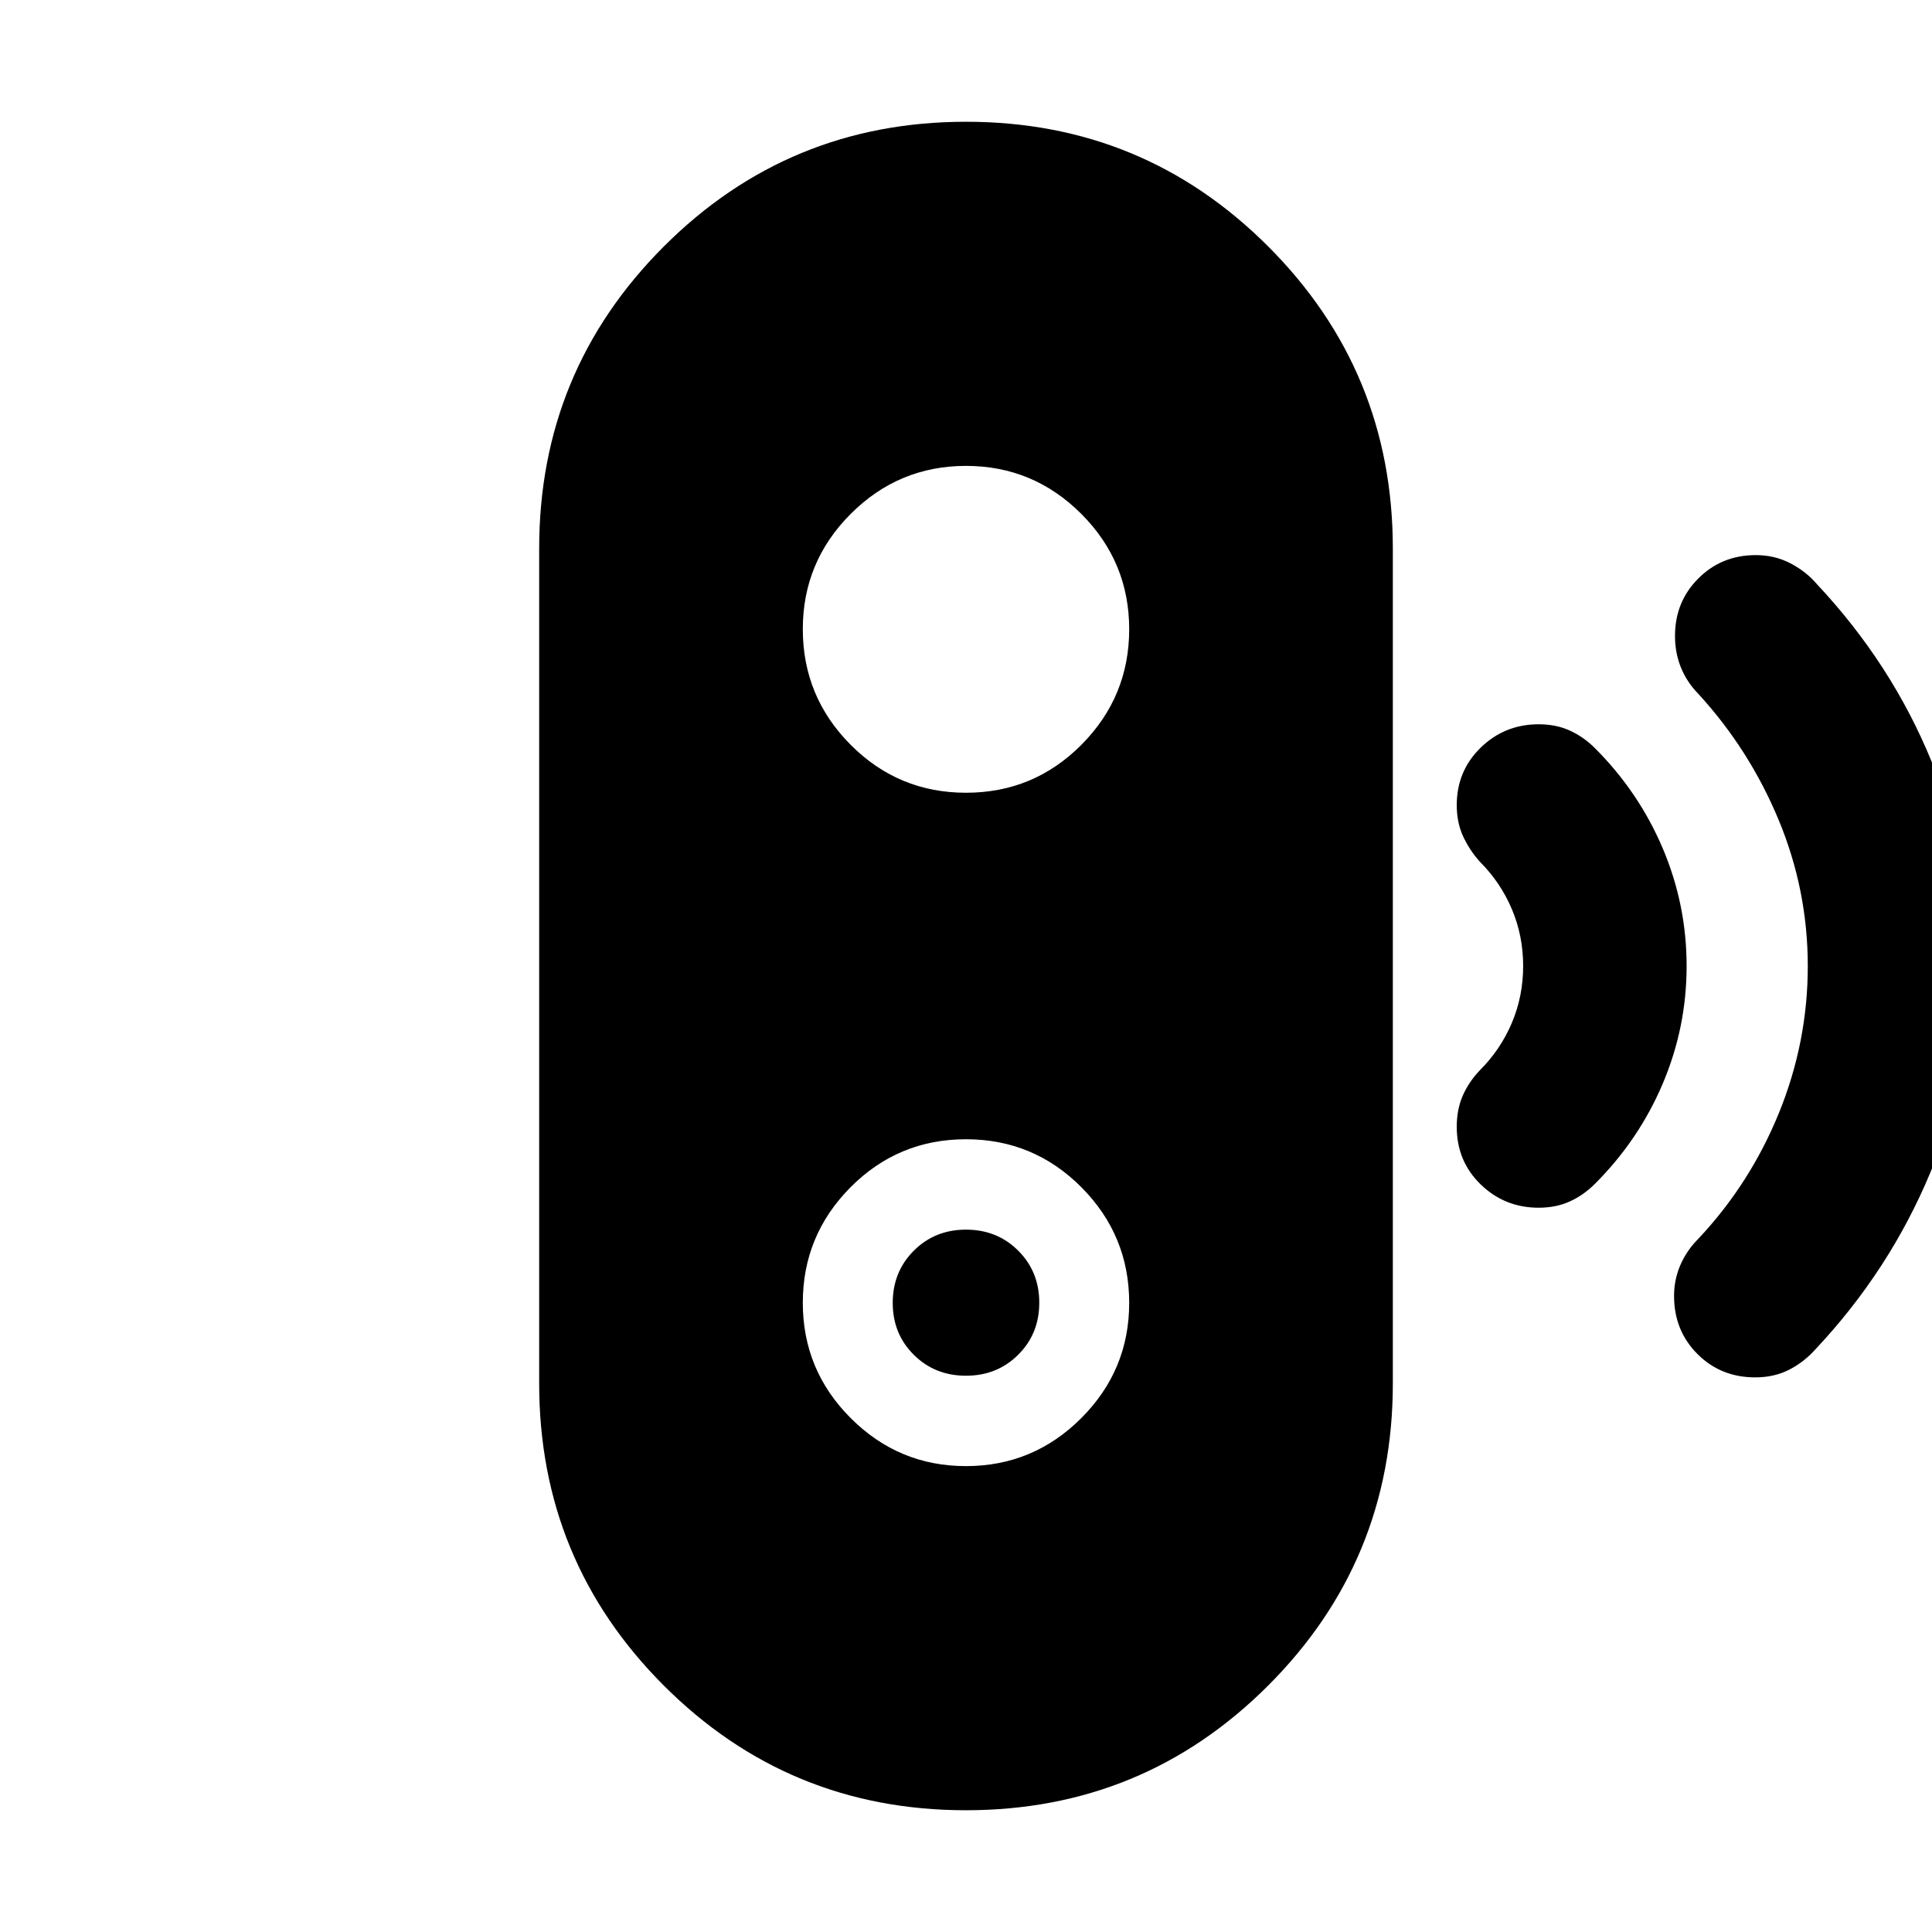<svg xmlns="http://www.w3.org/2000/svg" height="24" viewBox="0 -960 960 960" width="24"><path d="M480-276.41q-15.48 0-25.94-10.4-10.47-10.4-10.47-25.78 0-15.47 10.47-25.94Q464.52-349 480-349t25.94 10.44q10.47 10.44 10.47 25.87 0 15.43-10.47 25.85-10.46 10.43-25.94 10.43Zm-.03 215.91q-88.19 0-150.12-61.95-61.94-61.96-61.94-150.14v-414.82q0-88.18 61.96-150.14 61.97-61.95 150.16-61.95t150.12 61.95q61.94 61.96 61.94 150.14v414.82q0 88.18-61.96 150.14Q568.16-60.5 479.97-60.5Zm.02-171q33.44 0 57.27-23.83 23.83-23.82 23.83-57.28 0-33.56-23.73-57.43-23.73-23.87-57.38-23.87-33.65 0-57.36 23.86-23.71 23.87-23.71 57.38 0 33.52 23.82 57.34 23.82 23.83 57.26 23.83Zm.03-334.59q33.65 0 57.36-23.86 23.71-23.87 23.71-57.38 0-33.52-23.82-57.34-23.82-23.83-57.26-23.83t-57.27 23.83q-23.83 23.82-23.83 57.28 0 33.56 23.73 57.43 23.73 23.87 57.38 23.87Zm284.52 206.2q-16.86 0-28.78-11.56-11.91-11.55-11.91-28.63 0-8.64 2.99-15.5 2.99-6.85 8.46-12.57 10.29-10.28 15.92-23.56 5.63-13.28 5.63-28.29t-5.63-28.29q-5.63-13.28-15.92-23.56-5.2-5.84-8.33-12.67-3.12-6.82-3.12-15.41 0-16.99 11.91-28.58 11.92-11.6 28.78-11.6 8.63 0 15.49 3.12 6.86 3.12 12.49 8.75 21.83 21.83 33.69 49.79 11.86 27.97 11.86 58.45 0 30.48-11.86 58.45-11.86 27.96-33.69 49.79-5.63 5.63-12.49 8.75t-15.49 3.12Zm107.63 84.3q-17.14 0-28.74-11.63-11.6-11.64-11.6-28.84 0-8.09 3.12-15.32t8.88-13.02q25.74-27.33 40.1-62.55 14.35-35.23 14.35-73.01 0-37.78-14.49-72.65-14.49-34.87-39.77-62.48-5.72-5.8-8.72-13.09-3-7.29-3-15.86 0-16.95 11.6-28.54 11.59-11.59 28.51-11.59 9.44 0 17.26 4.08 7.83 4.09 13.25 10.47 36.82 39.26 56.7 87.58Q979.5-533.72 979.5-480q0 53.72-20.24 102.42-20.24 48.71-57.08 87.94-5.66 6.38-13.11 10.22-7.46 3.83-16.9 3.83Z"/></svg>